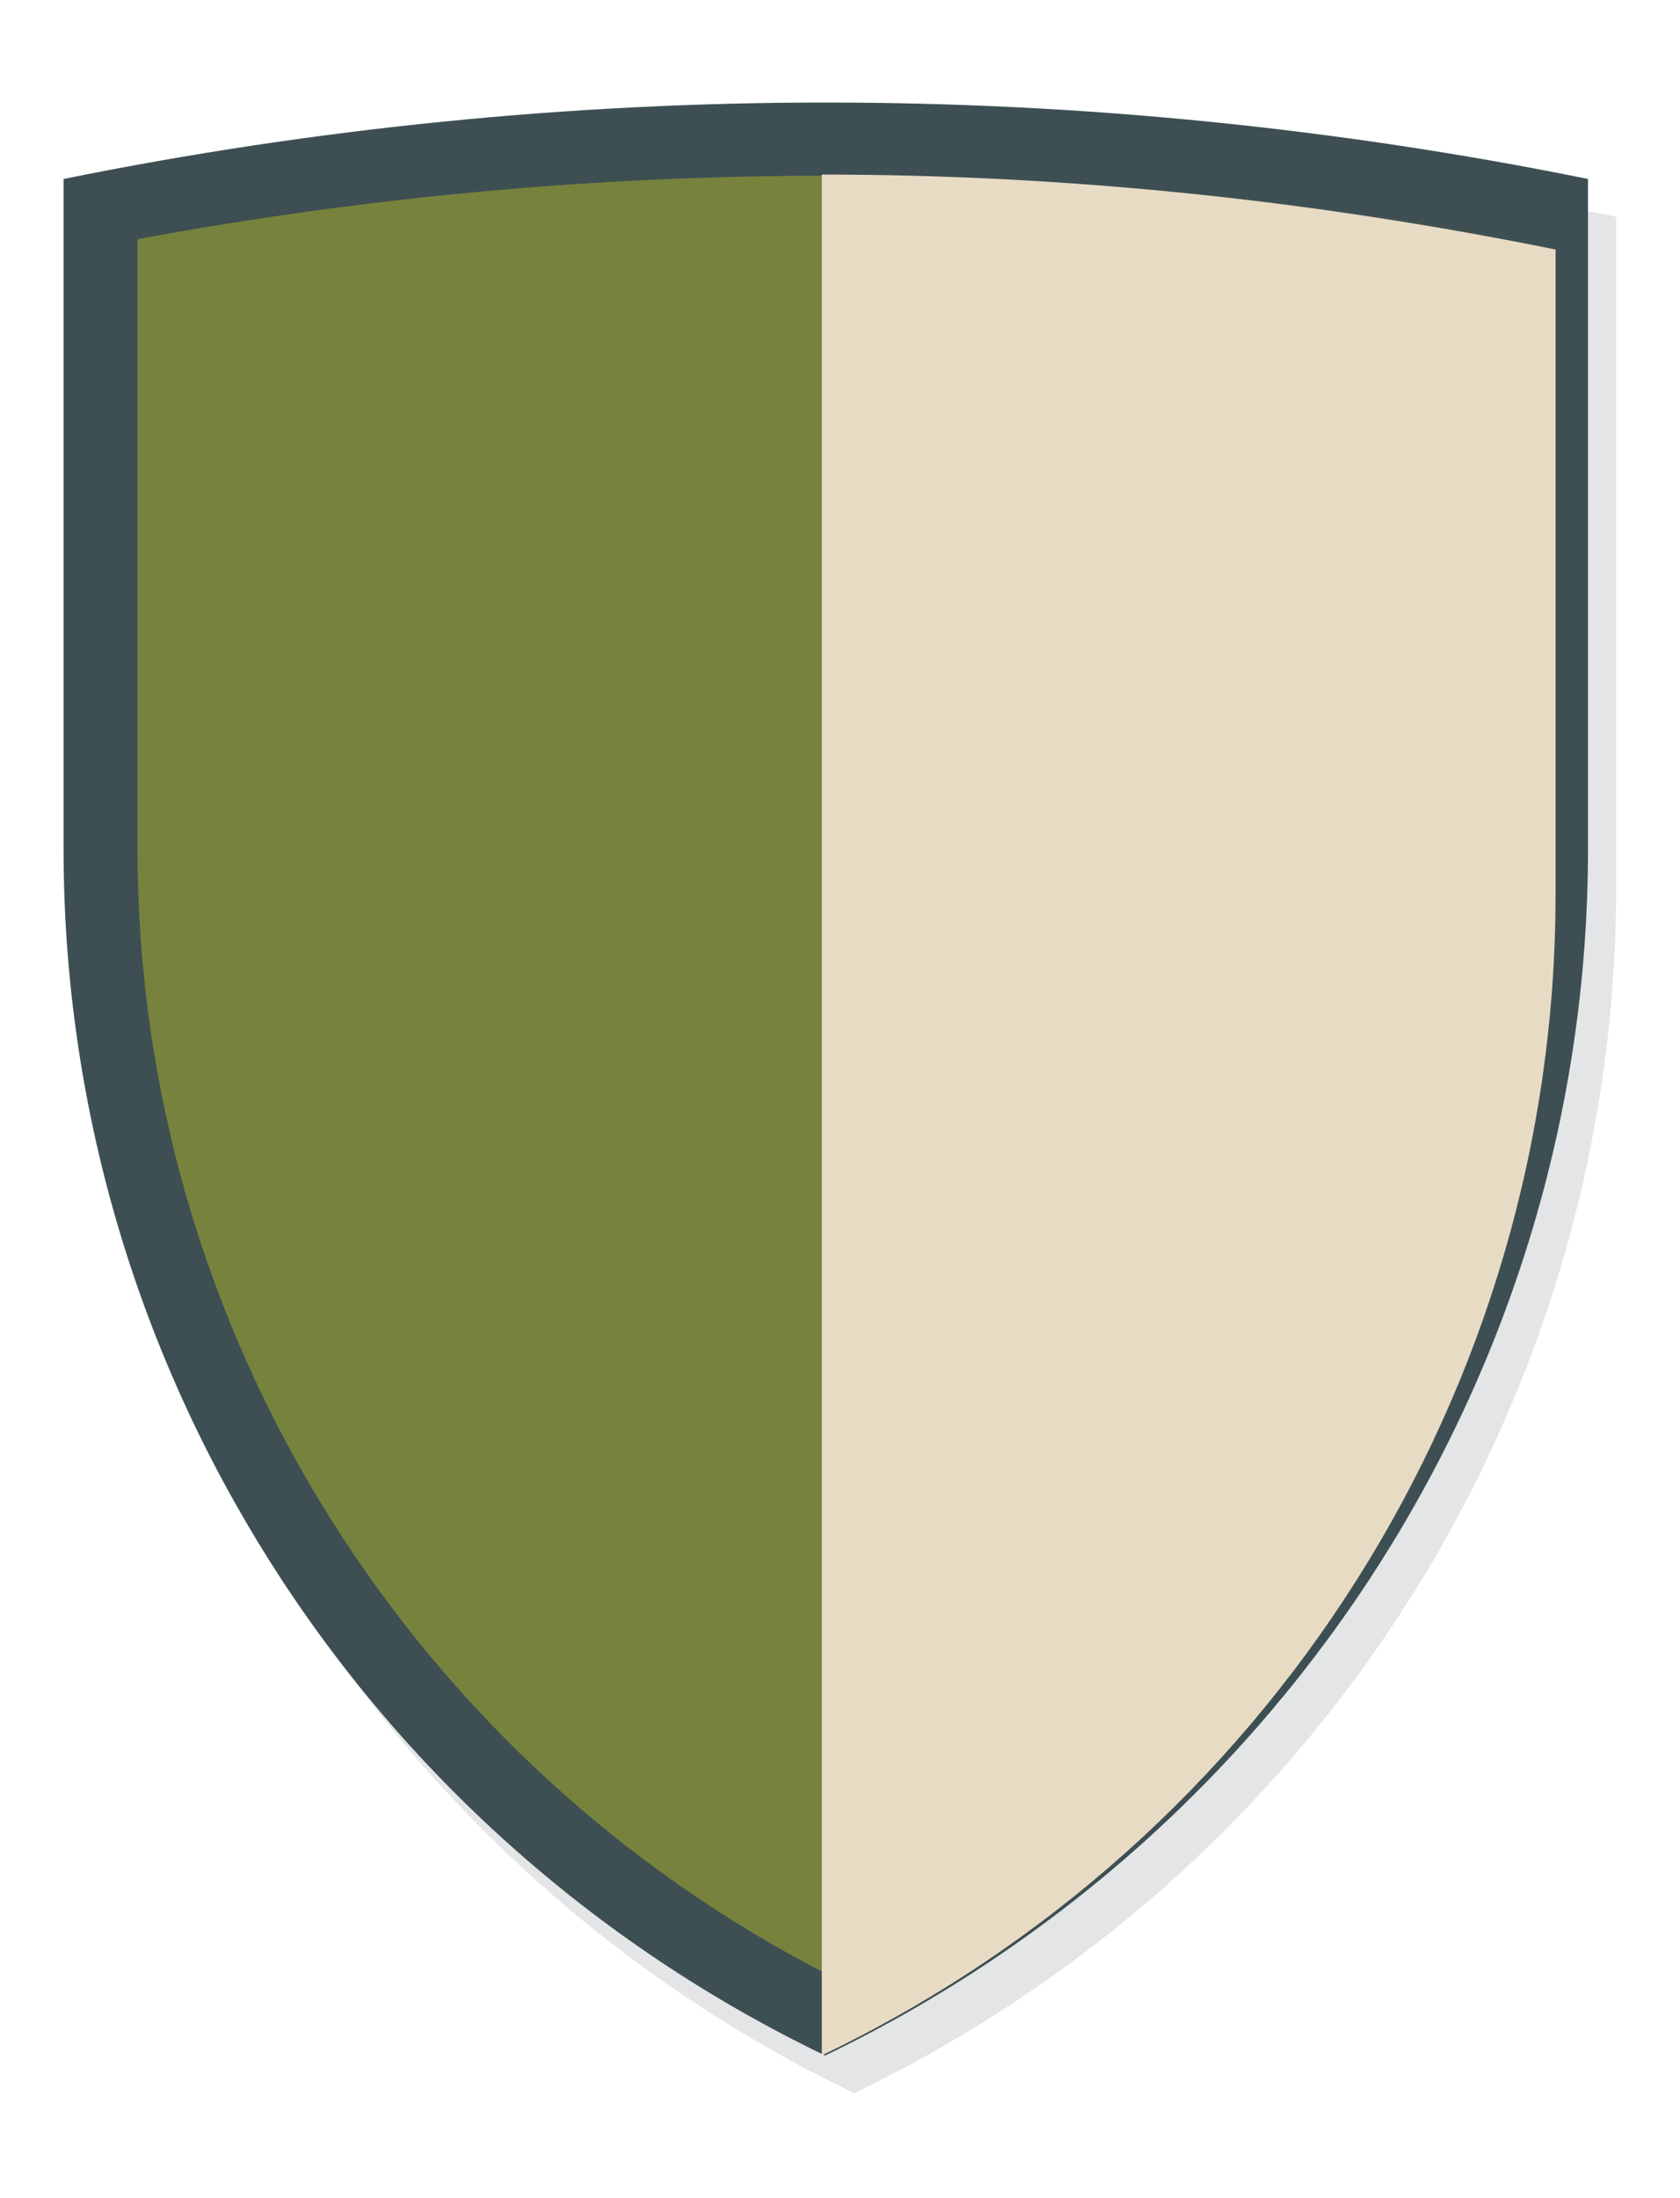 <svg width="13" height="17" viewBox="0 0 13 17" fill="none" xmlns="http://www.w3.org/2000/svg">
<g style="mix-blend-mode:multiply">
<path d="M12.507 1.677C12.021 1.578 11.532 1.492 11.042 1.418C10.905 1.398 10.769 1.378 10.632 1.36C10.155 1.295 9.678 1.241 9.2 1.199C8.953 1.178 8.707 1.159 8.46 1.144C8.091 1.121 7.72 1.105 7.35 1.095C7.104 1.089 6.857 1.086 6.611 1.086C6.61 1.086 6.609 1.086 6.609 1.086C4.633 1.086 2.657 1.283 0.711 1.677V6.862C0.711 10.832 3.001 14.454 6.609 16.188C10.216 14.454 12.506 10.832 12.506 6.862V1.677H12.507Z" fill="#E4E5E6"/>
</g>
<path d="M12.288 1.384C8.396 0.596 4.384 0.596 0.492 1.384V6.569C0.492 10.539 2.777 14.162 6.385 15.897C9.992 14.162 12.288 10.539 12.288 6.569V1.384H12.288Z" fill="#3D4F53"/>
<path d="M6.384 15.26C4.821 14.454 3.511 13.252 2.573 11.77C1.586 10.209 1.064 8.411 1.064 6.57V1.85C2.818 1.524 4.607 1.359 6.39 1.359C8.173 1.359 9.962 1.524 11.716 1.85V6.569C11.716 8.411 11.194 10.209 10.207 11.77C9.269 13.252 7.948 14.454 6.384 15.26Z" fill="#77823C"/>
<path d="M6.385 1.359V15.261C7.948 14.455 9.269 13.252 10.207 11.77C11.194 10.209 11.716 8.411 11.716 6.57V1.85C9.962 1.524 8.173 1.359 6.39 1.359H6.385Z" fill="#3D4F53"/>
<g style="mix-blend-mode:multiply">
<path d="M12.037 1.93C10.164 1.55 8.262 1.35 6.359 1.35V15.896C9.833 14.227 12.037 10.741 12.037 6.921V1.93Z" fill="#E8DBC4"/>
</g>
</svg>
